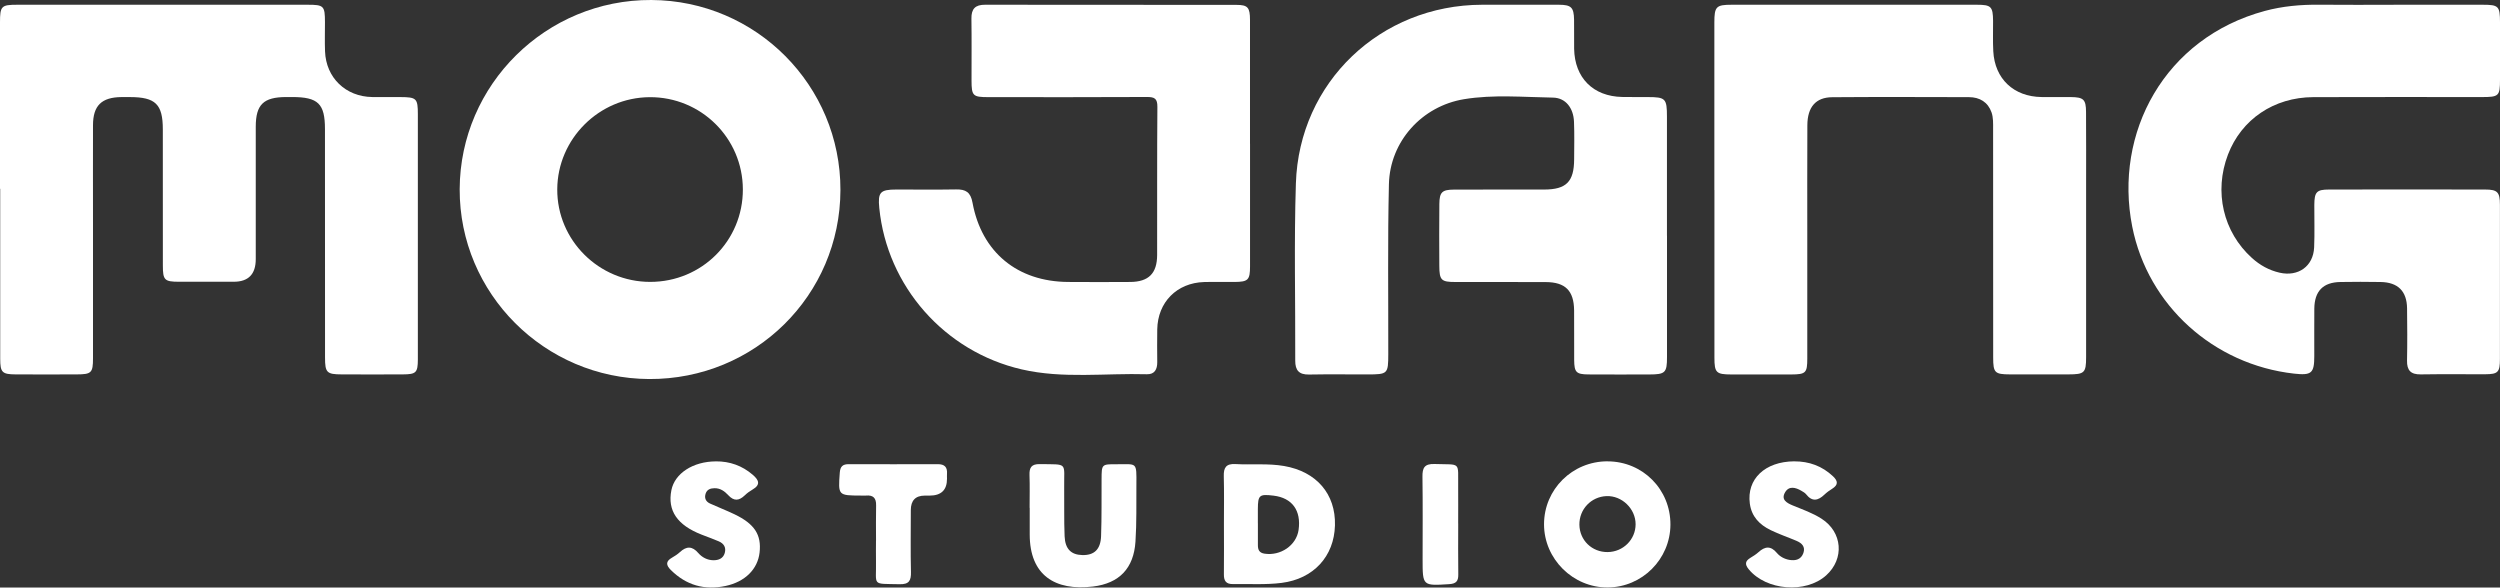 <?xml version="1.0" encoding="UTF-8"?><svg id="a" xmlns="http://www.w3.org/2000/svg" width="700" height="164.5" viewBox="0 0 700 164.5"><rect x="0" y="0" width="700" height="164.5" fill="#333333" stroke="none"/><defs><style>.b{fill:#fff;stroke-width:0px;}</style></defs><path class="b" d="m0,52.86c0-15.53,0-31.07,0-46.6C0,1.71.37,1.33,4.81,1.33c27.11,0,54.22,0,81.34,0,4.53,0,4.83.31,4.84,4.88,0,2.72-.08,5.45.02,8.16.27,7.39,5.76,12.69,13.21,12.8,2.62.04,5.24,0,7.86.01,4.55.02,4.92.36,4.92,4.82,0,17.57,0,35.15,0,52.72,0,5.33.02,10.66,0,15.99-.02,3.63-.5,4.1-4.2,4.12-5.7.03-11.39.02-17.09,0-4.22-.01-4.7-.49-4.7-4.72-.02-21.32-.02-42.63-.02-63.95,0-7.13-1.9-8.98-9.18-8.99-.57,0-1.14,0-1.71,0-6.33.03-8.48,2.09-8.49,8.31-.02,12.36,0,24.72,0,37.08q0,6.33-6.17,6.33c-5.13,0-10.25.01-15.38,0-4-.01-4.46-.46-4.46-4.56-.02-12.7,0-25.4-.01-38.1,0-7.05-2.04-9.04-9.21-9.05-.8,0-1.59,0-2.39,0-5.55.06-7.94,2.39-7.95,7.86-.03,9.07,0,18.14,0,27.21,0,12.7,0,25.4,0,38.1,0,4.03-.45,4.47-4.55,4.48-5.7.02-11.39.03-17.09,0-3.8-.02-4.34-.56-4.34-4.36-.01-15.87,0-31.75,0-47.62Z"/><path class="b" d="m235.32,53.22c-.07,29.46-23.93,53.04-53.54,52.91-29.33-.13-53.17-24-53.07-53.15C128.81,23.67,152.92-.14,182.36,0c29.35.14,53.03,23.94,52.96,53.22Zm-27.32-.21c-.04-14.34-11.73-25.9-26.11-25.8-14.17.09-25.79,11.69-25.86,25.8-.07,14.25,11.66,25.92,26.03,25.92,14.45,0,25.98-11.52,25.94-25.92Z"/><path class="b" d="m466.76,66.01c0,11.34,0,22.67,0,34.01,0,4.35-.49,4.82-4.95,4.83-5.69.01-11.39.03-17.08-.01-3.38-.03-3.93-.6-3.96-4.01-.04-4.65.03-9.3-.02-13.94-.06-5.5-2.46-7.89-7.95-7.91-8.43-.04-16.85,0-25.28-.02-3.99,0-4.49-.51-4.51-4.53-.03-5.78-.05-11.56.01-17.34.04-3.29.76-3.98,4.08-4,8.43-.04,16.85,0,25.28-.02,6.19-.01,8.35-2.19,8.38-8.45.02-3.51.1-7.03-.04-10.54-.15-3.86-2.36-6.69-5.88-6.75-8.3-.13-16.65-.91-24.89.44-11.82,1.94-20.77,11.84-21.05,23.78-.37,15.86-.15,31.73-.18,47.6-.01,5.55-.15,5.68-5.79,5.69-5.47,0-10.93-.07-16.4.03-2.8.05-3.87-1.17-3.86-3.88.06-16.55-.35-33.11.18-49.64.9-28.34,23.69-49.95,52.11-50.02,7.17-.02,14.35-.02,21.52,0,3.47.01,4.2.74,4.26,4.16.05,2.72-.02,5.44.02,8.16.14,8.15,5.33,13.35,13.47,13.5,2.39.04,4.78.02,7.17.03,4.96.01,5.35.4,5.35,5.5,0,11.11,0,22.22,0,33.33Z"/><path class="b" d="m670.23,1.33c8.32,0,16.63,0,24.95,0,4.44,0,4.81.39,4.82,4.93,0,5.33,0,10.66,0,15.99,0,4.66-.29,4.93-5.13,4.93-15.72,0-31.44-.04-47.16.02-11.04.05-20.11,6.23-23.88,16.09-3.97,10.4-1.35,21.67,6.72,28.95,2.24,2.02,4.77,3.43,7.73,4.11,5.22,1.2,9.45-1.78,9.68-7.09.17-3.96.03-7.94.05-11.9.03-3.6.63-4.28,4.08-4.29,14.58-.03,29.16-.03,43.75,0,3.45,0,4.14.73,4.14,4.25.02,14.4.02,28.8,0,43.2,0,3.69-.53,4.25-4.06,4.27-6.04.03-12.08-.06-18.11.04-2.8.04-3.89-1.13-3.84-3.87.1-4.87.07-9.75.01-14.63-.06-4.81-2.56-7.29-7.41-7.37-3.76-.06-7.52-.07-11.28,0-4.84.09-7.23,2.56-7.28,7.47-.04,4.42,0,8.84-.01,13.27,0,4.81-.76,5.46-5.68,4.91-22.46-2.52-40.91-19.05-45.29-41.14-5.21-26.29,9.05-52.84,37.12-60.41,4.98-1.34,10.06-1.79,15.21-1.74,6.95.07,13.9.02,20.85.02Z"/><path class="b" d="m480.02,53.22c0-15.64,0-31.29,0-46.93,0-4.44.51-4.96,4.83-4.96,22.89,0,45.78,0,68.67,0,4.01,0,4.5.51,4.54,4.52.03,2.83-.1,5.67.06,8.5.41,7.73,5.72,12.72,13.51,12.82,2.73.04,5.47-.02,8.2.01,3.56.04,4.24.65,4.26,4.15.05,7.14.02,14.28.02,21.42,0,15.76,0,31.51,0,47.27,0,4.38-.46,4.8-4.93,4.81-5.47.01-10.93.02-16.4,0-4.24-.02-4.69-.44-4.69-4.72-.01-21.31,0-42.62-.02-63.93,0-1.58.07-3.26-.44-4.71-1-2.86-3.31-4.27-6.34-4.27-12.75-.03-25.51-.08-38.26.02-4.61.03-6.94,2.75-6.97,7.83-.05,10.43-.02,20.86-.02,31.29,0,11.34.01,22.67,0,34.01,0,4.09-.41,4.48-4.52,4.5-5.58.02-11.16.02-16.74,0-4.24-.01-4.74-.49-4.74-4.69-.01-15.64,0-31.29,0-46.93Z"/><path class="b" d="m350.01,40.24c0,11.45.01,22.9,0,34.34,0,3.81-.53,4.33-4.32,4.37-2.85.03-5.7-.06-8.54.02-7.64.23-12.99,5.65-13.12,13.25-.05,3.06-.03,6.12,0,9.18.02,1.98-.72,3.45-2.89,3.39-11.69-.34-23.48,1.31-35.06-1.36-21.63-4.99-37.72-23.31-39.88-45.2-.43-4.41.25-5.16,4.78-5.16,5.58-.01,11.16.07,16.74-.03,2.7-.05,4.05.78,4.58,3.69,2.55,13.9,12.57,22.13,26.77,22.22,5.81.04,11.62.04,17.42,0,5.13-.04,7.49-2.4,7.51-7.54.03-13.83-.04-27.66.07-41.48.02-2.32-.78-2.78-2.92-2.77-14.8.08-29.61.05-44.41.04-4.34,0-4.7-.36-4.71-4.64-.01-5.78.06-11.56-.03-17.34-.04-2.73,1.05-3.9,3.83-3.89,23.46.04,46.92.01,70.38.04,3.17,0,3.79.73,3.79,4.21.02,11.56,0,23.12,0,34.68Z"/><path class="b" d="m450.13,129.18c9.87.02,17.66,7.89,17.59,17.77-.07,9.63-7.92,17.48-17.56,17.54-9.72.06-17.83-7.98-17.83-17.69,0-9.79,7.94-17.65,17.8-17.63Zm-7.9,17.76c.07,4.34,3.52,7.68,7.91,7.64,4.34-.04,7.82-3.5,7.83-7.78.01-4.34-3.82-8.05-8.14-7.89-4.31.16-7.67,3.7-7.6,8.03Z"/><path class="b" d="m342.7,146.58c0-4.41.08-8.82-.04-13.23-.07-2.41.64-3.56,3.28-3.41,4.53.26,9.07-.24,13.6.54,9.06,1.56,14.48,7.82,14.25,16.61-.23,8.72-6,14.98-14.93,16.12-4.52.57-9.08.25-13.62.33-1.95.04-2.57-.91-2.55-2.71.05-4.75.02-9.5.01-14.25Zm9.51-.03h0c0,2.03,0,4.06,0,6.1,0,1.24.34,2.13,1.82,2.37,4.51.71,8.95-2.31,9.57-6.62.78-5.46-1.79-8.99-7-9.62-3.99-.48-4.37-.16-4.4,3.71,0,1.35,0,2.71,0,4.06Z"/><path class="b" d="m288.29,142.18c0-3.06.08-6.12-.03-9.17-.07-2.1.55-3.1,2.88-3.06,8.05.13,6.74-.63,6.83,6.61.06,4.53-.07,9.06.12,13.58.15,3.6,1.83,5.2,4.95,5.28,3.31.09,5.12-1.55,5.26-5.28.19-5.32.11-10.64.14-15.96.02-4.18.02-4.21,4.13-4.19,5.86.02,5.66-.79,5.62,5.74-.04,5.32.09,10.65-.26,15.95-.49,7.41-4.49,11.66-11.9,12.55-10.63,1.28-17.71-3.17-17.71-14.58,0-2.49,0-4.98,0-7.47,0,0-.01,0-.02,0Z"/><path class="b" d="m200.44,129.18c3.91-.02,7.35,1.2,10.33,3.76,1.72,1.48,2.28,2.78-.08,4.15-.78.45-1.53,1-2.18,1.63-1.59,1.52-3.01,1.66-4.61-.08-.99-1.07-2.21-1.98-3.85-1.94-1.1.02-2.05.33-2.45,1.45-.44,1.26-.02,2.27,1.18,2.83,2.27,1.04,4.61,1.93,6.86,3.01,5.65,2.71,7.61,5.75,7.04,10.74-.53,4.65-4.07,8.18-9.52,9.34-5.9,1.26-11.02-.2-15.33-4.47-1.37-1.36-1.47-2.43.33-3.45.79-.45,1.57-.96,2.23-1.57,1.84-1.7,3.44-1.7,5.14.28,1.05,1.21,2.54,1.99,4.21,2.01,1.43.01,2.74-.46,3.19-2.03.44-1.57-.26-2.66-1.69-3.27-1.57-.67-3.17-1.24-4.76-1.86-6.87-2.67-9.64-6.75-8.49-12.47.94-4.71,6.08-8.03,12.44-8.05Z"/><path class="b" d="m502.41,129.18c4.16-.01,7.79,1.31,10.84,4.19,1.42,1.34,1.48,2.4-.24,3.48-.77.48-1.52,1.02-2.17,1.64-1.76,1.69-3.42,2.08-5.12-.08-.34-.43-.88-.72-1.37-1.01-1.6-.93-3.42-1.41-4.51.42-1.23,2.07.41,2.99,2.14,3.71,2.73,1.13,5.53,2.09,8.04,3.7,5.87,3.75,6.48,11.22,1.3,15.88-5.73,5.15-16.77,4.24-21.66-1.69-1.18-1.43-1.02-2.34.49-3.25.78-.47,1.56-.96,2.23-1.57,1.82-1.65,3.43-1.82,5.14.22.87,1.03,2.14,1.72,3.53,1.95,1.73.29,3.25-.11,3.89-1.91.63-1.77-.43-2.8-1.93-3.43-2.4-1.02-4.89-1.86-7.23-3-3.1-1.51-5.34-3.77-5.83-7.42-.92-6.86,4.22-11.78,12.44-11.84Z"/><path class="b" d="m245.29,151.36c0-3.29-.06-6.57.02-9.86.05-2.06-.82-2.93-2.86-2.74-.45.04-.91,0-1.37,0-6.44-.02-6.4-.04-5.94-6.41.13-1.77.85-2.39,2.53-2.38,8.31.02,16.62.03,24.93,0,1.94,0,2.69.87,2.56,2.7-.03.45,0,.91,0,1.36q.02,4.74-4.87,4.74c-.46,0-.91,0-1.37,0q-3.87.02-3.89,4.04c0,5.78-.1,11.56.04,17.34.06,2.4-.51,3.5-3.19,3.43-7.99-.18-6.45.6-6.6-6.44-.04-1.93,0-3.85,0-5.78Z"/><path class="b" d="m408.3,146.59c0,4.75-.05,9.51.02,14.26.03,1.82-.57,2.59-2.52,2.71-7.47.47-7.47.53-7.47-6.94,0-7.7.07-15.4-.04-23.09-.04-2.51.53-3.7,3.39-3.61,7.56.25,6.53-.82,6.61,6.47.03,3.4,0,6.79,0,10.19Z"/></svg>